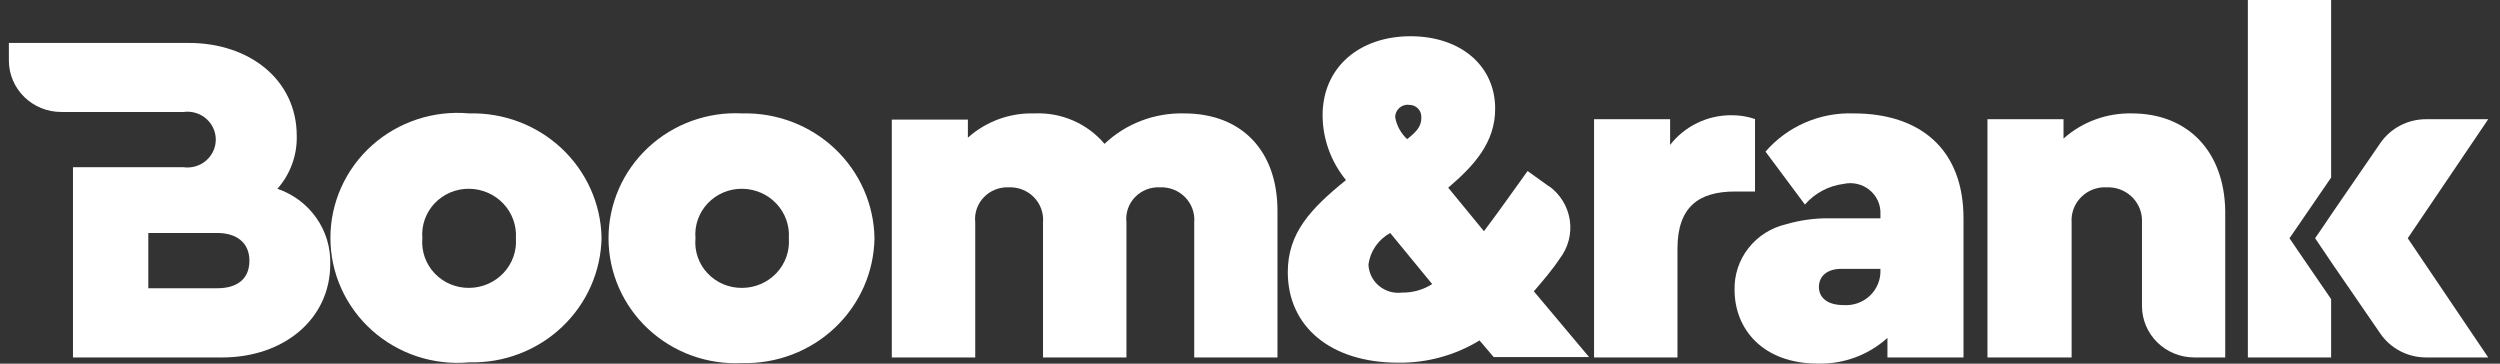 <svg width="165" height="24" viewBox="0 0 165 24" fill="none" xmlns="http://www.w3.org/2000/svg">
<rect x="0" y="0" width="165" height="24" fill="#333333" stroke="none"/>
<path d="M18.309 12.46C19.162 11.493 19.617 10.248 19.585 8.968C19.585 5.285 16.485 2.834 12.462 2.834H0.586V4.03C0.596 4.924 0.963 5.779 1.61 6.408C2.256 7.037 3.129 7.39 4.038 7.39H12.109C12.374 7.353 12.645 7.373 12.902 7.448C13.158 7.522 13.396 7.651 13.598 7.823C13.8 7.996 13.962 8.21 14.073 8.449C14.184 8.689 14.242 8.95 14.242 9.213C14.242 9.477 14.184 9.737 14.073 9.977C13.962 10.216 13.8 10.43 13.598 10.603C13.396 10.776 13.158 10.904 12.902 10.979C12.645 11.053 12.374 11.073 12.109 11.037H4.816V23.592H14.662C18.722 23.592 21.797 21.069 21.797 17.422C21.827 16.337 21.505 15.272 20.878 14.38C20.25 13.487 19.351 12.815 18.309 12.46ZM14.346 19.024H9.788V15.377H14.346C15.561 15.377 16.461 15.975 16.461 17.206C16.461 18.438 15.622 19.024 14.346 19.024Z" fill="white"/>
<path d="M30.975 7.485C29.813 7.378 28.641 7.511 27.534 7.875C26.427 8.239 25.409 8.827 24.546 9.6C23.683 10.373 22.994 11.315 22.522 12.366C22.05 13.416 21.807 14.551 21.807 15.7C21.807 16.848 22.05 17.983 22.522 19.034C22.994 20.084 23.683 21.026 24.546 21.799C25.409 22.573 26.427 23.16 27.534 23.524C28.641 23.888 29.813 24.021 30.975 23.914C32.1 23.943 33.219 23.752 34.268 23.352C35.317 22.953 36.275 22.352 37.086 21.586C37.898 20.82 38.547 19.903 38.996 18.889C39.445 17.874 39.685 16.782 39.703 15.676C39.679 14.573 39.434 13.486 38.982 12.477C38.53 11.469 37.88 10.557 37.069 9.796C36.258 9.035 35.303 8.439 34.257 8.043C33.211 7.646 32.096 7.456 30.975 7.485ZM30.975 19C30.546 19.006 30.121 18.924 29.726 18.759C29.332 18.594 28.977 18.349 28.685 18.04C28.392 17.731 28.169 17.365 28.03 16.966C27.891 16.567 27.838 16.144 27.875 15.724C27.84 15.304 27.894 14.882 28.034 14.485C28.174 14.087 28.398 13.723 28.689 13.415C28.982 13.108 29.336 12.864 29.729 12.699C30.123 12.534 30.547 12.453 30.975 12.459C31.398 12.465 31.816 12.555 32.202 12.724C32.589 12.893 32.936 13.138 33.224 13.443C33.511 13.748 33.733 14.108 33.875 14.5C34.017 14.892 34.077 15.308 34.05 15.724C34.08 16.14 34.023 16.559 33.883 16.953C33.742 17.347 33.521 17.709 33.233 18.015C32.944 18.322 32.596 18.568 32.207 18.737C31.819 18.907 31.4 18.996 30.975 19Z" fill="white"/>
<path d="M49.001 7.485C47.863 7.425 46.725 7.593 45.655 7.98C44.586 8.367 43.608 8.964 42.781 9.735C41.953 10.506 41.295 11.434 40.844 12.464C40.394 13.494 40.162 14.603 40.162 15.724C40.162 16.844 40.394 17.953 40.844 18.983C41.295 20.013 41.953 20.942 42.781 21.712C43.608 22.483 44.586 23.081 45.655 23.467C46.725 23.854 47.863 24.022 49.001 23.962C50.124 23.989 51.242 23.797 52.29 23.396C53.337 22.996 54.294 22.396 55.104 21.63C55.914 20.864 56.562 19.947 57.011 18.934C57.459 17.92 57.699 16.829 57.716 15.724C57.699 14.618 57.459 13.527 57.011 12.514C56.562 11.5 55.914 10.583 55.104 9.817C54.294 9.051 53.337 8.451 52.29 8.051C51.242 7.65 50.124 7.458 49.001 7.485ZM49.001 19C48.571 19.008 48.145 18.928 47.749 18.763C47.354 18.598 46.998 18.353 46.706 18.044C46.413 17.735 46.19 17.368 46.052 16.968C45.913 16.568 45.862 16.144 45.901 15.724C45.865 15.304 45.919 14.882 46.06 14.485C46.2 14.087 46.423 13.723 46.715 13.415C47.007 13.108 47.361 12.864 47.755 12.699C48.149 12.534 48.573 12.453 49.001 12.459C49.423 12.465 49.84 12.555 50.226 12.724C50.612 12.893 50.959 13.138 51.246 13.444C51.532 13.749 51.753 14.109 51.893 14.501C52.034 14.893 52.092 15.309 52.064 15.724C52.096 16.14 52.04 16.558 51.901 16.952C51.761 17.346 51.541 17.708 51.254 18.015C50.967 18.322 50.619 18.568 50.231 18.737C49.844 18.907 49.425 18.996 49.001 19Z" fill="white"/>
<path d="M78.15 7.485C77.183 7.461 76.221 7.626 75.319 7.971C74.418 8.315 73.595 8.833 72.899 9.494C72.338 8.829 71.627 8.302 70.823 7.954C70.02 7.605 69.145 7.445 68.268 7.485C66.649 7.438 65.075 8.013 63.88 9.087V7.892H58.859V23.591H64.366V14.683C64.332 14.384 64.365 14.081 64.461 13.795C64.558 13.509 64.716 13.247 64.925 13.027C65.134 12.807 65.388 12.633 65.672 12.519C65.955 12.405 66.26 12.351 66.566 12.364C66.876 12.349 67.185 12.399 67.474 12.512C67.762 12.624 68.022 12.796 68.238 13.016C68.453 13.236 68.618 13.498 68.722 13.786C68.825 14.073 68.865 14.379 68.839 14.683V23.591H74.345V14.683C74.31 14.383 74.341 14.08 74.437 13.793C74.532 13.506 74.69 13.243 74.9 13.023C75.109 12.802 75.365 12.629 75.649 12.515C75.933 12.401 76.239 12.35 76.546 12.364C76.855 12.349 77.165 12.399 77.453 12.512C77.741 12.624 78.002 12.796 78.217 13.016C78.432 13.236 78.597 13.498 78.701 13.786C78.805 14.073 78.845 14.379 78.819 14.683V23.591H84.313V13.906C84.313 10.032 82.028 7.485 78.15 7.485Z" fill="white"/>
<path d="M102.255 12.316L100.821 11.288C99.739 12.794 98.803 14.122 97.94 15.258L95.582 12.388C97.308 10.917 98.681 9.398 98.681 7.174C98.681 4.341 96.408 2.392 93.09 2.392C89.771 2.392 87.291 4.4 87.291 7.617C87.299 9.171 87.843 10.676 88.835 11.886C86.501 13.775 84.994 15.377 84.994 17.96C84.994 21.547 87.814 23.938 92.287 23.938C94.18 23.961 96.04 23.451 97.648 22.468L98.584 23.568H104.88L101.234 19.227C101.817 18.546 102.449 17.816 102.948 17.063C103.223 16.704 103.423 16.294 103.536 15.858C103.649 15.423 103.672 14.969 103.606 14.524C103.539 14.079 103.383 13.652 103.147 13.266C102.911 12.881 102.599 12.546 102.231 12.28L102.255 12.316ZM92.968 6.923C93.074 6.917 93.18 6.931 93.28 6.966C93.38 7.001 93.472 7.055 93.55 7.125C93.628 7.195 93.691 7.28 93.735 7.375C93.779 7.47 93.804 7.572 93.807 7.677V7.796C93.807 8.37 93.454 8.717 92.871 9.183C92.457 8.797 92.18 8.29 92.081 7.736C92.081 7.624 92.104 7.513 92.149 7.409C92.194 7.306 92.26 7.213 92.343 7.135C92.427 7.058 92.525 6.998 92.632 6.96C92.74 6.921 92.854 6.905 92.968 6.911V6.923ZM92.531 19.311C92.259 19.344 91.984 19.322 91.722 19.245C91.46 19.168 91.218 19.038 91.009 18.864C90.801 18.689 90.632 18.474 90.513 18.232C90.394 17.99 90.328 17.726 90.318 17.458C90.376 17.025 90.535 16.611 90.784 16.25C91.034 15.889 91.365 15.59 91.753 15.377L94.524 18.749C93.945 19.118 93.269 19.314 92.579 19.311H92.531Z" fill="white"/>
<path d="M114.263 7.605C113.482 7.603 112.711 7.779 112.011 8.119C111.311 8.459 110.7 8.955 110.227 9.566V7.868H105.207V23.591H110.713V16.417C110.713 13.679 112.087 12.639 114.518 12.639H115.831V7.856C115.327 7.684 114.796 7.599 114.263 7.605Z" fill="white"/>
<path d="M122.346 7.485C121.245 7.446 120.149 7.652 119.141 8.089C118.132 8.526 117.238 9.182 116.524 10.008L119.125 13.5C119.775 12.75 120.685 12.265 121.678 12.137C121.979 12.069 122.291 12.072 122.591 12.144C122.891 12.216 123.169 12.355 123.405 12.551C123.641 12.747 123.827 12.994 123.949 13.273C124.071 13.552 124.126 13.854 124.109 14.157V14.408H120.754C119.779 14.396 118.808 14.529 117.873 14.803C116.889 15.033 116.015 15.588 115.398 16.376C114.781 17.164 114.457 18.137 114.482 19.131C114.482 21.738 116.366 23.998 119.988 23.998C121.682 24.038 123.325 23.43 124.571 22.3V23.591H129.591V14.468C129.615 9.817 126.698 7.485 122.346 7.485ZM124.109 17.828C124.12 18.141 124.064 18.453 123.944 18.744C123.825 19.034 123.645 19.297 123.416 19.514C123.186 19.732 122.913 19.9 122.614 20.007C122.314 20.114 121.996 20.158 121.678 20.136C120.62 20.136 120.049 19.658 120.049 18.94C120.049 18.223 120.596 17.744 121.52 17.744H124.109V17.828Z" fill="white"/>
<path d="M140.702 7.485C139.037 7.45 137.423 8.045 136.192 9.147V7.868H131.172V23.591H136.727V14.683C136.687 14.108 136.881 13.54 137.266 13.105C137.651 12.67 138.196 12.403 138.781 12.363H139.036C139.33 12.351 139.624 12.395 139.9 12.494C140.176 12.593 140.43 12.744 140.647 12.94C140.864 13.135 141.039 13.371 141.163 13.633C141.287 13.895 141.358 14.179 141.37 14.468V20.195C141.37 21.096 141.734 21.96 142.381 22.597C143.029 23.233 143.907 23.591 144.822 23.591H146.865V13.906C146.804 10.032 144.433 7.485 140.702 7.485Z" fill="white"/>
<path d="M151.666 16.549L153.854 19.741V23.591H148.359V0H153.854V11.718L151.666 14.911L151.107 15.724L151.666 16.549Z" fill="white"/>
<path d="M158.911 15.723L164.223 23.591H160.127C159.529 23.592 158.941 23.449 158.413 23.174C157.885 22.898 157.434 22.5 157.1 22.013L153.854 17.29L153.356 16.549L152.797 15.723L153.356 14.91L153.854 14.169L157.1 9.446C157.434 8.959 157.885 8.561 158.413 8.285C158.941 8.01 159.529 7.867 160.127 7.868H164.223L158.911 15.723Z" fill="white"/>
</svg>
